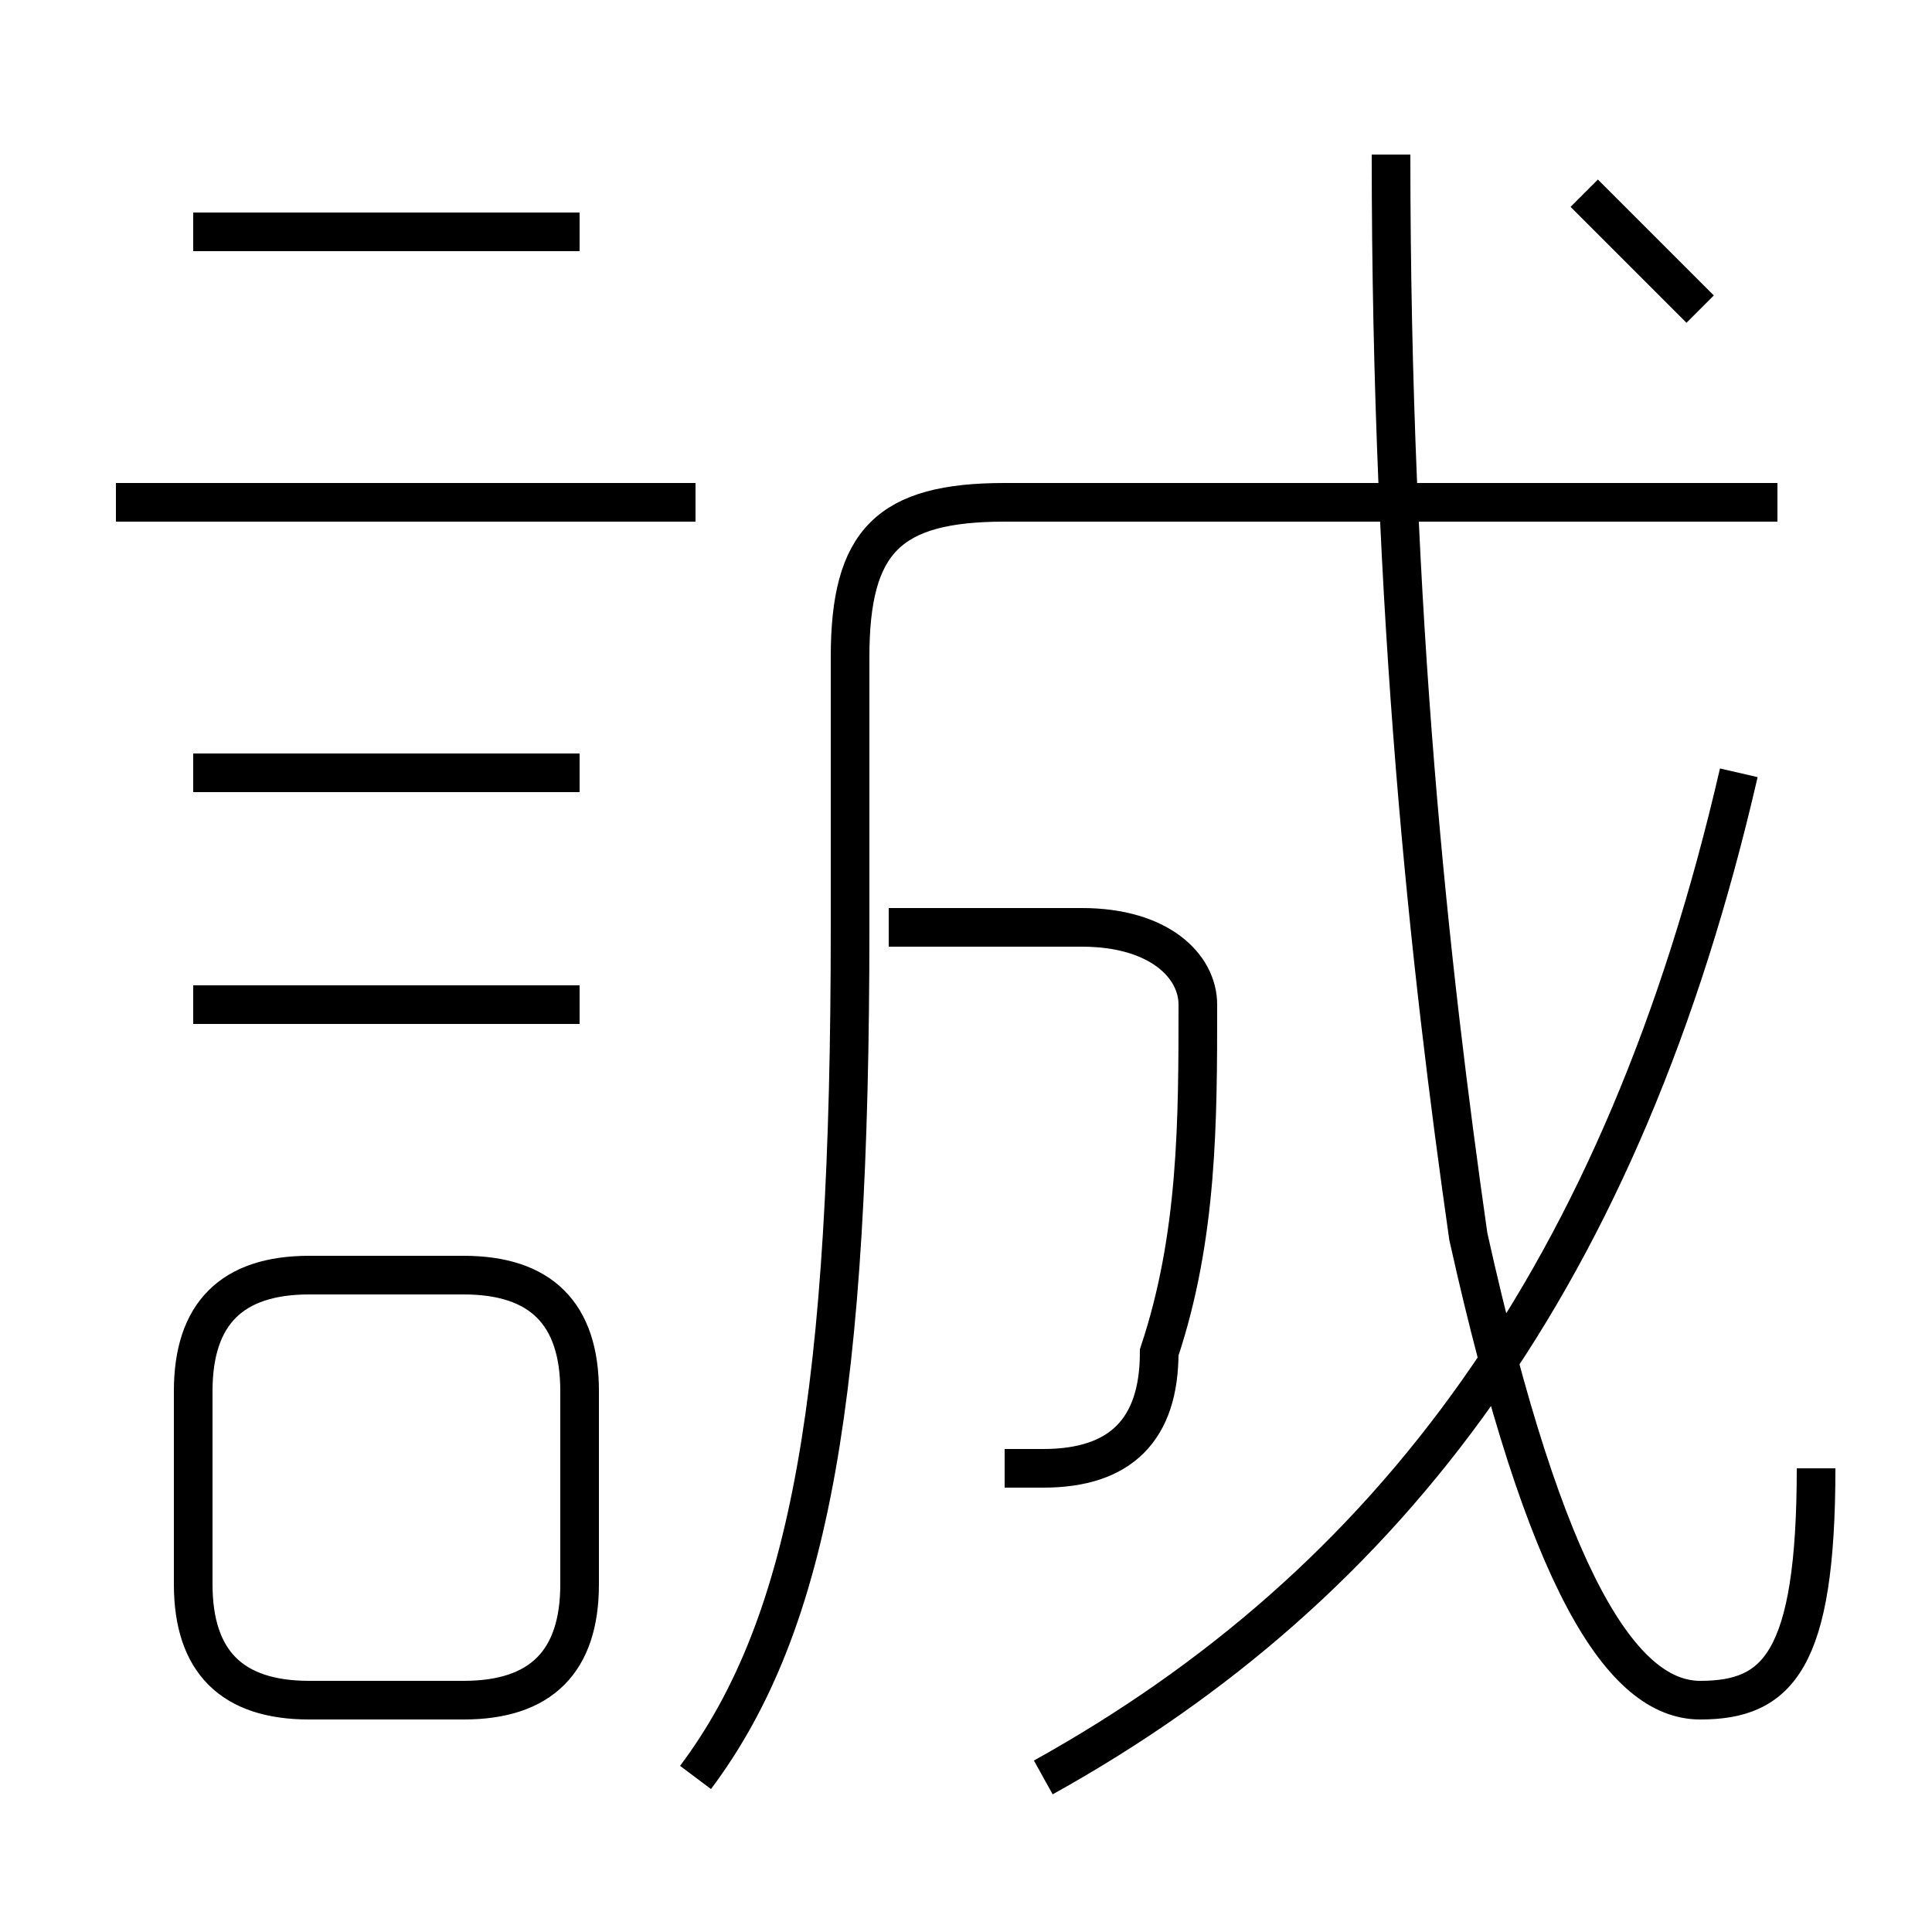 <?xml version='1.0' encoding='utf8'?>
<svg viewBox="0.0 -6.0 50.0 50.0" version="1.1" xmlns="http://www.w3.org/2000/svg">
<rect x="0.0" y="-6.0" width="50.0" height="50.0" fill="#808080" stroke="none"/>
<rect x="-1000" y="-1000" width="2000" height="2000" stroke="white" fill="white"/>
<g style="fill:white;stroke:#000000;  stroke-width:1">
<path d="M 18 2 C 21 -2 22 -8 22 -20 L 22 -27 C 22 -30 23 -31 26 -31 L 46 -31 M 8 0 L 12 0 C 14 0 15 -1 15 -3 L 15 -8 C 15 -10 14 -11 12 -11 L 8 -11 C 6 -11 5 -10 5 -8 L 5 -3 C 5 -1 6 0 8 0 Z M 15 -18 L 5 -18 M 15 -24 L 5 -24 M 26 -6 C 27 -6 27 -6 27 -6 C 29 -6 30 -7 30 -9 C 31 -12 31 -15 31 -18 C 31 -19 30 -20 28 -20 L 23 -20 M 18 -31 L 3 -31 M 27 2 C 36 -3 42 -11 45 -24 M 15 -38 L 5 -38 M 47 -6 C 47 -1 46 0 44 0 C 42 0 40 -3 38 -12 C 37 -19 36 -28 36 -40 M 44 -36 C 43 -37 42 -38 41 -39" transform="translate(0.0 38.0)" />
</g>
</svg>